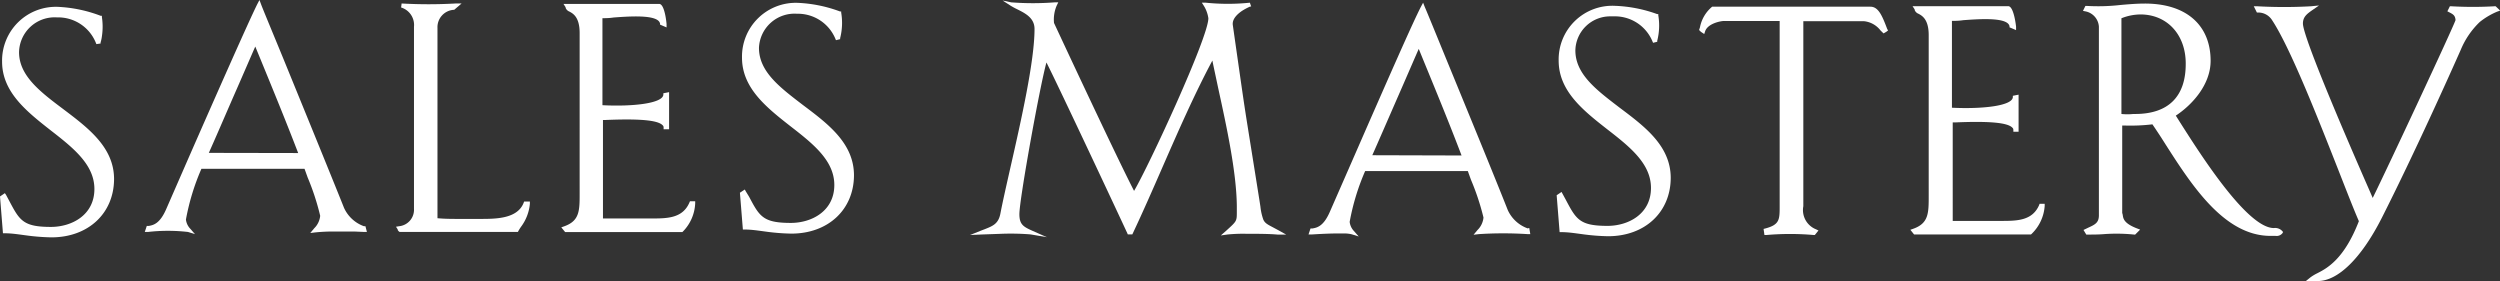 <svg xmlns="http://www.w3.org/2000/svg" viewBox="0 0 287.33 32.33"><rect x="0" y="0" width="287.33" height="32.33" fill="#333333" stroke="none"/><defs><style>.cls-1{fill:#fff;}</style></defs><title>Asset 3</title><g id="Layer_2" data-name="Layer 2"><g id="Layer_1-2" data-name="Layer 1"><path class="cls-1" d="M146.31,26.13c-.65-.34-.93-.49-1.11-.88a6.41,6.41,0,0,1-.34-1.52l-.11-.71-.51-3.2-.51-3.19c-.67-4.18-.67-4.18-1.22-8-.19-1.34-.45-3.14-.82-5.74-.1-.66.46-1.22,1-1.6a6.27,6.27,0,0,1,1-.54l.11,0-.15-.44a24.89,24.89,0,0,1-5.06,0l-.46,0,.25.39a3.68,3.68,0,0,1,.5,1.4c0,2.21-6.86,17-8.54,19.84-2.12-4.1-9.13-19.15-9.2-19.3a4.06,4.06,0,0,1,.31-2l.18-.37-.41,0a32.73,32.73,0,0,1-5,0L115.23.06l.9.58a8.33,8.33,0,0,0,.77.42c.94.47,2,1,2,2.27,0,3.68-1.53,10.47-2.77,15.92-.45,2-.88,3.88-1.16,5.33-.23,1.15-.87,1.4-1.84,1.78l-.37.14-1.27.51,1.36-.06,2-.07a28.46,28.46,0,0,1,3.59.06l1.88.32-1.74-.77c-1-.45-1.42-.73-1.42-1.88,0-1.71,2.36-14.75,3.11-17.43,1.4,2.75,8.42,17.73,9.29,19.62l.06.14h.52l.06-.13c1.17-2.48,2.3-5.06,3.39-7.56,1.8-4.11,3.65-8.35,5.75-12.29.15.75.33,1.56.51,2.42l.17.8c.93,4.26,2.09,9.57,2.13,13.49,0,.27,0,.49,0,.68,0,1.06,0,1.06-1.17,2.12l-.67.59h0l.78-.11a18.24,18.24,0,0,1,2.16-.08c1.19,0,2.57,0,3.57.09l1,0-.86-.48Z"/><path class="cls-1" d="M175.58,26.25a4,4,0,0,1-2.29-2.11c-1.58-4-4.75-11.7-7.07-17.35-1.27-3.11-2.28-5.57-2.47-6l-.19-.48-.24.45c-.88,1.68-3.75,8.22-6.49,14.47l-1.49,3.41-2.5,5.71c-.73,1.67-1.46,1.81-2,1.91l-.22,0-.23.69.35,0c1.4-.09,2.4-.12,3.1-.12h.64a3.76,3.76,0,0,1,.88.1l.8.25-.55-.63a1.81,1.81,0,0,1-.49-1.05,26.34,26.34,0,0,1,1.78-5.84H168.7l.36,1A28.23,28.23,0,0,1,170.5,25a2.32,2.32,0,0,1-.69,1.44l-.45.54.59-.07a43.29,43.29,0,0,1,5.64,0l.29,0-.12-.71Zm-17.86-8.41c.5-1.12,1.67-3.81,2.81-6.42,1-2.27,2.08-4.79,2.53-5.8l.51,1.25c1.54,3.75,3,7.29,4.41,11Z"/><path class="cls-1" d="M186.14,12.37c-2.61-2-5.08-3.82-5.08-6.58a4,4,0,0,1,4-3.91l.4,0a4.67,4.67,0,0,1,4.45,2.85l.08.19.48-.12,0-.12a7.09,7.09,0,0,0,.12-2.93l0-.13-.13,0a15.78,15.78,0,0,0-4.86-.95,6.17,6.17,0,0,0-6.46,6.3c0,3.51,2.85,5.75,5.61,7.91,2.58,2,5,3.93,5,6.72,0,3-2.6,4.36-5,4.36-3.2,0-3.6-.75-4.79-3l-.37-.68-.12-.22-.25.17-.31.21.34,4.24h.21c.79,0,1.59.13,2.36.23a24.71,24.71,0,0,0,3,.24c4.24,0,7.2-2.77,7.2-6.73C192,16.74,189,14.52,186.14,12.37Z"/><path class="cls-1" d="M216.9,3.33c-.57-1.5-1-2.56-1.93-2.56H196.84l-.06,0a4.08,4.08,0,0,0-1.4,2.37l-.1.31.1.1a1.06,1.06,0,0,0,.23.19l.26.17.1-.3c.29-.91,1.79-1.2,2.19-1.2h6.38c0,7.06,0,14.11,0,21v.28c0,1.55,0,2.13-1.65,2.57l-.2.05.1.7.22,0a31.42,31.42,0,0,1,5.45,0h.12l.42-.52-.27-.13a2.38,2.38,0,0,1-1.47-2.66c0-.11,0-.22,0-.32V2.44h7a2.75,2.75,0,0,1,1.88,1.07l0,0,.34.33.31-.18h0L217,3.5Z"/><path class="cls-1" d="M234.37,23.55c-.79,1.84-2.57,1.84-4.45,1.84h-5.49V14.07h.28c3.78-.16,6,0,6.57.6a.32.32,0,0,1,.12.24v.23H232v-.24c0-1.38,0-2.6,0-3.71l0-.31-.66.13,0,.17c-.1,1-3.54,1.37-7,1.2V2.4c.34,0,.79,0,1.29-.08,1.79-.13,5.13-.38,5.33.7l0,.12.75.32,0-.4s-.24-2.35-.9-2.35h-11l.24.36a.47.47,0,0,0,.1.25.76.76,0,0,0,.34.26c.41.22,1.18.62,1.18,2.46V21.7c0,.28,0,.54,0,.8,0,2,0,3.17-1.8,3.8l-.31.11.43.54h13.43l.07-.06A4.93,4.93,0,0,0,235,23.66v-.24h-.59Z"/><path class="cls-1" d="M261.34,26.21c-3.07,0-8.44-8.47-10.74-12.08l-.53-.84c1.87-1.23,4-3.55,4-6.3,0-4.12-2.82-6.58-7.55-6.58-.93,0-1.87.08-2.79.16a22.73,22.73,0,0,1-3.89.11h-.16l-.28.57.3.06a1.91,1.91,0,0,1,1.53,1.76c0,.2,0,20.4,0,21.67,0,.86-.44,1.07-1.25,1.44l-.29.14-.23.11.32.53h.13c.64,0,1.27,0,1.89-.05a19.65,19.65,0,0,1,3.48.05l.12,0,.57-.57-.34-.13c-1.5-.57-1.59-1.12-1.65-1.48a1.28,1.28,0,0,0-.07-.3V14.43h.36a21.38,21.38,0,0,0,3.11-.14c.48.7,1,1.49,1.52,2.32,3,4.68,6.74,10.5,12.05,10.5h.19l.38,0a.86.86,0,0,0,.8-.3l.08-.14-.1-.12A1.12,1.12,0,0,0,261.34,26.21Zm-16-13.11h-.15a6.73,6.73,0,0,1-1.37,0v-11A6,6,0,0,1,246,1.66c3.07,0,5.21,2.32,5.21,5.64C251.23,11.1,249.21,13.1,245.39,13.1Z"/><path class="cls-1" d="M286.83.72h-.11a43.35,43.35,0,0,1-5,0h-.15l-.29.58.21.11c.46.23.69.37.73.9-.28.87-7.78,16.91-9.52,20.44l-.21-.49C266,7.47,264.68,3.47,264.68,2.71s.44-1.1,1.1-1.56l.75-.52-.91.09a54.82,54.82,0,0,1-6.19,0l-.4,0,.36.72h.14a1.87,1.87,0,0,1,1.6.87c2.1,3.17,5.33,11.41,7.7,17.43.93,2.37,1.73,4.42,2.28,5.68-1.69,4.36-3.64,5.41-4.81,6a5.12,5.12,0,0,0-.76.46l-.52.42h1.37c2.32,0,5-2.63,7.33-7.21,3.82-7.55,7.94-16.75,9.11-19.39A9.4,9.4,0,0,1,285,2.53a8.38,8.38,0,0,1,2-1.19l.35-.12Z"/><path class="cls-1" d="M41.83,26a4,4,0,0,1-2.29-2.11c-1.57-3.93-4.71-11.6-7-17.21C31.22,3.47,30.19,1,30,.48L29.82,0l-.24.46c-1,2-4.89,10.81-8,17.9l-2.49,5.7c-.73,1.66-1.46,1.81-2,1.91l-.22,0-.23.69.35,0a20.37,20.37,0,0,1,4.62,0l.8.25-.55-.63a1.81,1.81,0,0,1-.49-1.05,26.31,26.31,0,0,1,1.78-5.83H35l.36,1a28.22,28.22,0,0,1,1.44,4.4,2.32,2.32,0,0,1-.69,1.44l-.45.54.59-.07a20.3,20.3,0,0,1,2.34-.1c.78,0,1.56,0,2.16,0l1.13.05.29,0L42,26ZM24,17.57c.51-1.12,1.68-3.83,2.82-6.45,1-2.26,2.07-4.76,2.52-5.77l.51,1.24c1.54,3.75,3,7.3,4.42,11Z"/><path class="cls-1" d="M60.18,23.32c-.73,1.84-3.22,1.84-5,1.84H52.82c-.87,0-1.7,0-2.54-.08,0-4,0-8.12,0-12.06,0-3.2,0-6.5,0-9.8a2,2,0,0,1,1.85-2.09h.07l.85-.73-.69,0a55,55,0,0,1-6.2,0l-.06.46a2.1,2.1,0,0,1,1.48,2.22V24a1.9,1.9,0,0,1-1.71,2l-.36.06.2.3,0,.07a.62.62,0,0,0,.22.23l.06,0H59.52l.07-.13a5.33,5.33,0,0,1,.31-.49,5.17,5.17,0,0,0,1-2.62l0-.26h-.66Z"/><path class="cls-1" d="M79.24,23.27c-.79,1.84-2.57,1.84-4.45,1.84H69.3V13.79h.28c3.78-.16,6,0,6.57.6a.32.32,0,0,1,.12.24v.23h.63V14.6c0-1.39,0-2.61,0-3.71l0-.3-.66.13,0,.17c-.09,1-3.54,1.38-7,1.2v-10c.34,0,.78,0,1.29-.08,1.79-.13,5.13-.38,5.33.7l0,.12.75.32,0-.39S76.42.45,75.76.45h-11L65,.82a.47.47,0,0,0,.1.25.76.76,0,0,0,.34.26c.41.22,1.18.62,1.18,2.46V21.42c0,.28,0,.54,0,.8,0,2,0,3.17-1.8,3.8l-.31.11.44.54H78.42l.07-.06a4.93,4.93,0,0,0,1.41-3.24v-.24H79.3Z"/><path class="cls-1" d="M92.31,12.09c-2.61-2-5.08-3.82-5.08-6.58a4.09,4.09,0,0,1,4.36-3.93A4.67,4.67,0,0,1,96,4.43l.08.19.48-.12,0-.12a7.07,7.07,0,0,0,.12-2.93l0-.13-.13,0A15.77,15.77,0,0,0,91.74.33a6.18,6.18,0,0,0-6.46,6.3c0,3.51,2.85,5.75,5.61,7.91,2.58,2,5,3.93,5,6.72,0,3-2.6,4.36-5,4.36-3.2,0-3.6-.75-4.79-3L85.72,22l-.12-.22-.56.37.34,4.23h.21c.79,0,1.59.13,2.36.23a24.71,24.71,0,0,0,3,.24c4.24,0,7.2-2.77,7.2-6.73C98.13,16.46,95.17,14.24,92.31,12.09Z"/><path class="cls-1" d="M7.27,12.54C4.66,10.58,2.19,8.72,2.19,6A4.09,4.09,0,0,1,6.55,2,4.67,4.67,0,0,1,11,4.88l.08.19L11.56,5l0-.12a4,4,0,0,0,.15-.69,7.4,7.4,0,0,0,0-2.24l0-.13-.13,0A15.76,15.76,0,0,0,6.71.79,6.18,6.18,0,0,0,.24,7.09C.24,10.6,3.1,12.84,5.85,15c2.58,2,5,3.93,5,6.72,0,3-2.6,4.36-5,4.36-3.2,0-3.6-.75-4.79-3l-.37-.69L.56,22.2,0,22.58l.34,4.23H.55c.79,0,1.59.13,2.36.23a24.71,24.71,0,0,0,3,.24c4.24,0,7.2-2.77,7.2-6.73C13.09,16.92,10.13,14.7,7.27,12.54Z"/></g></g></svg>